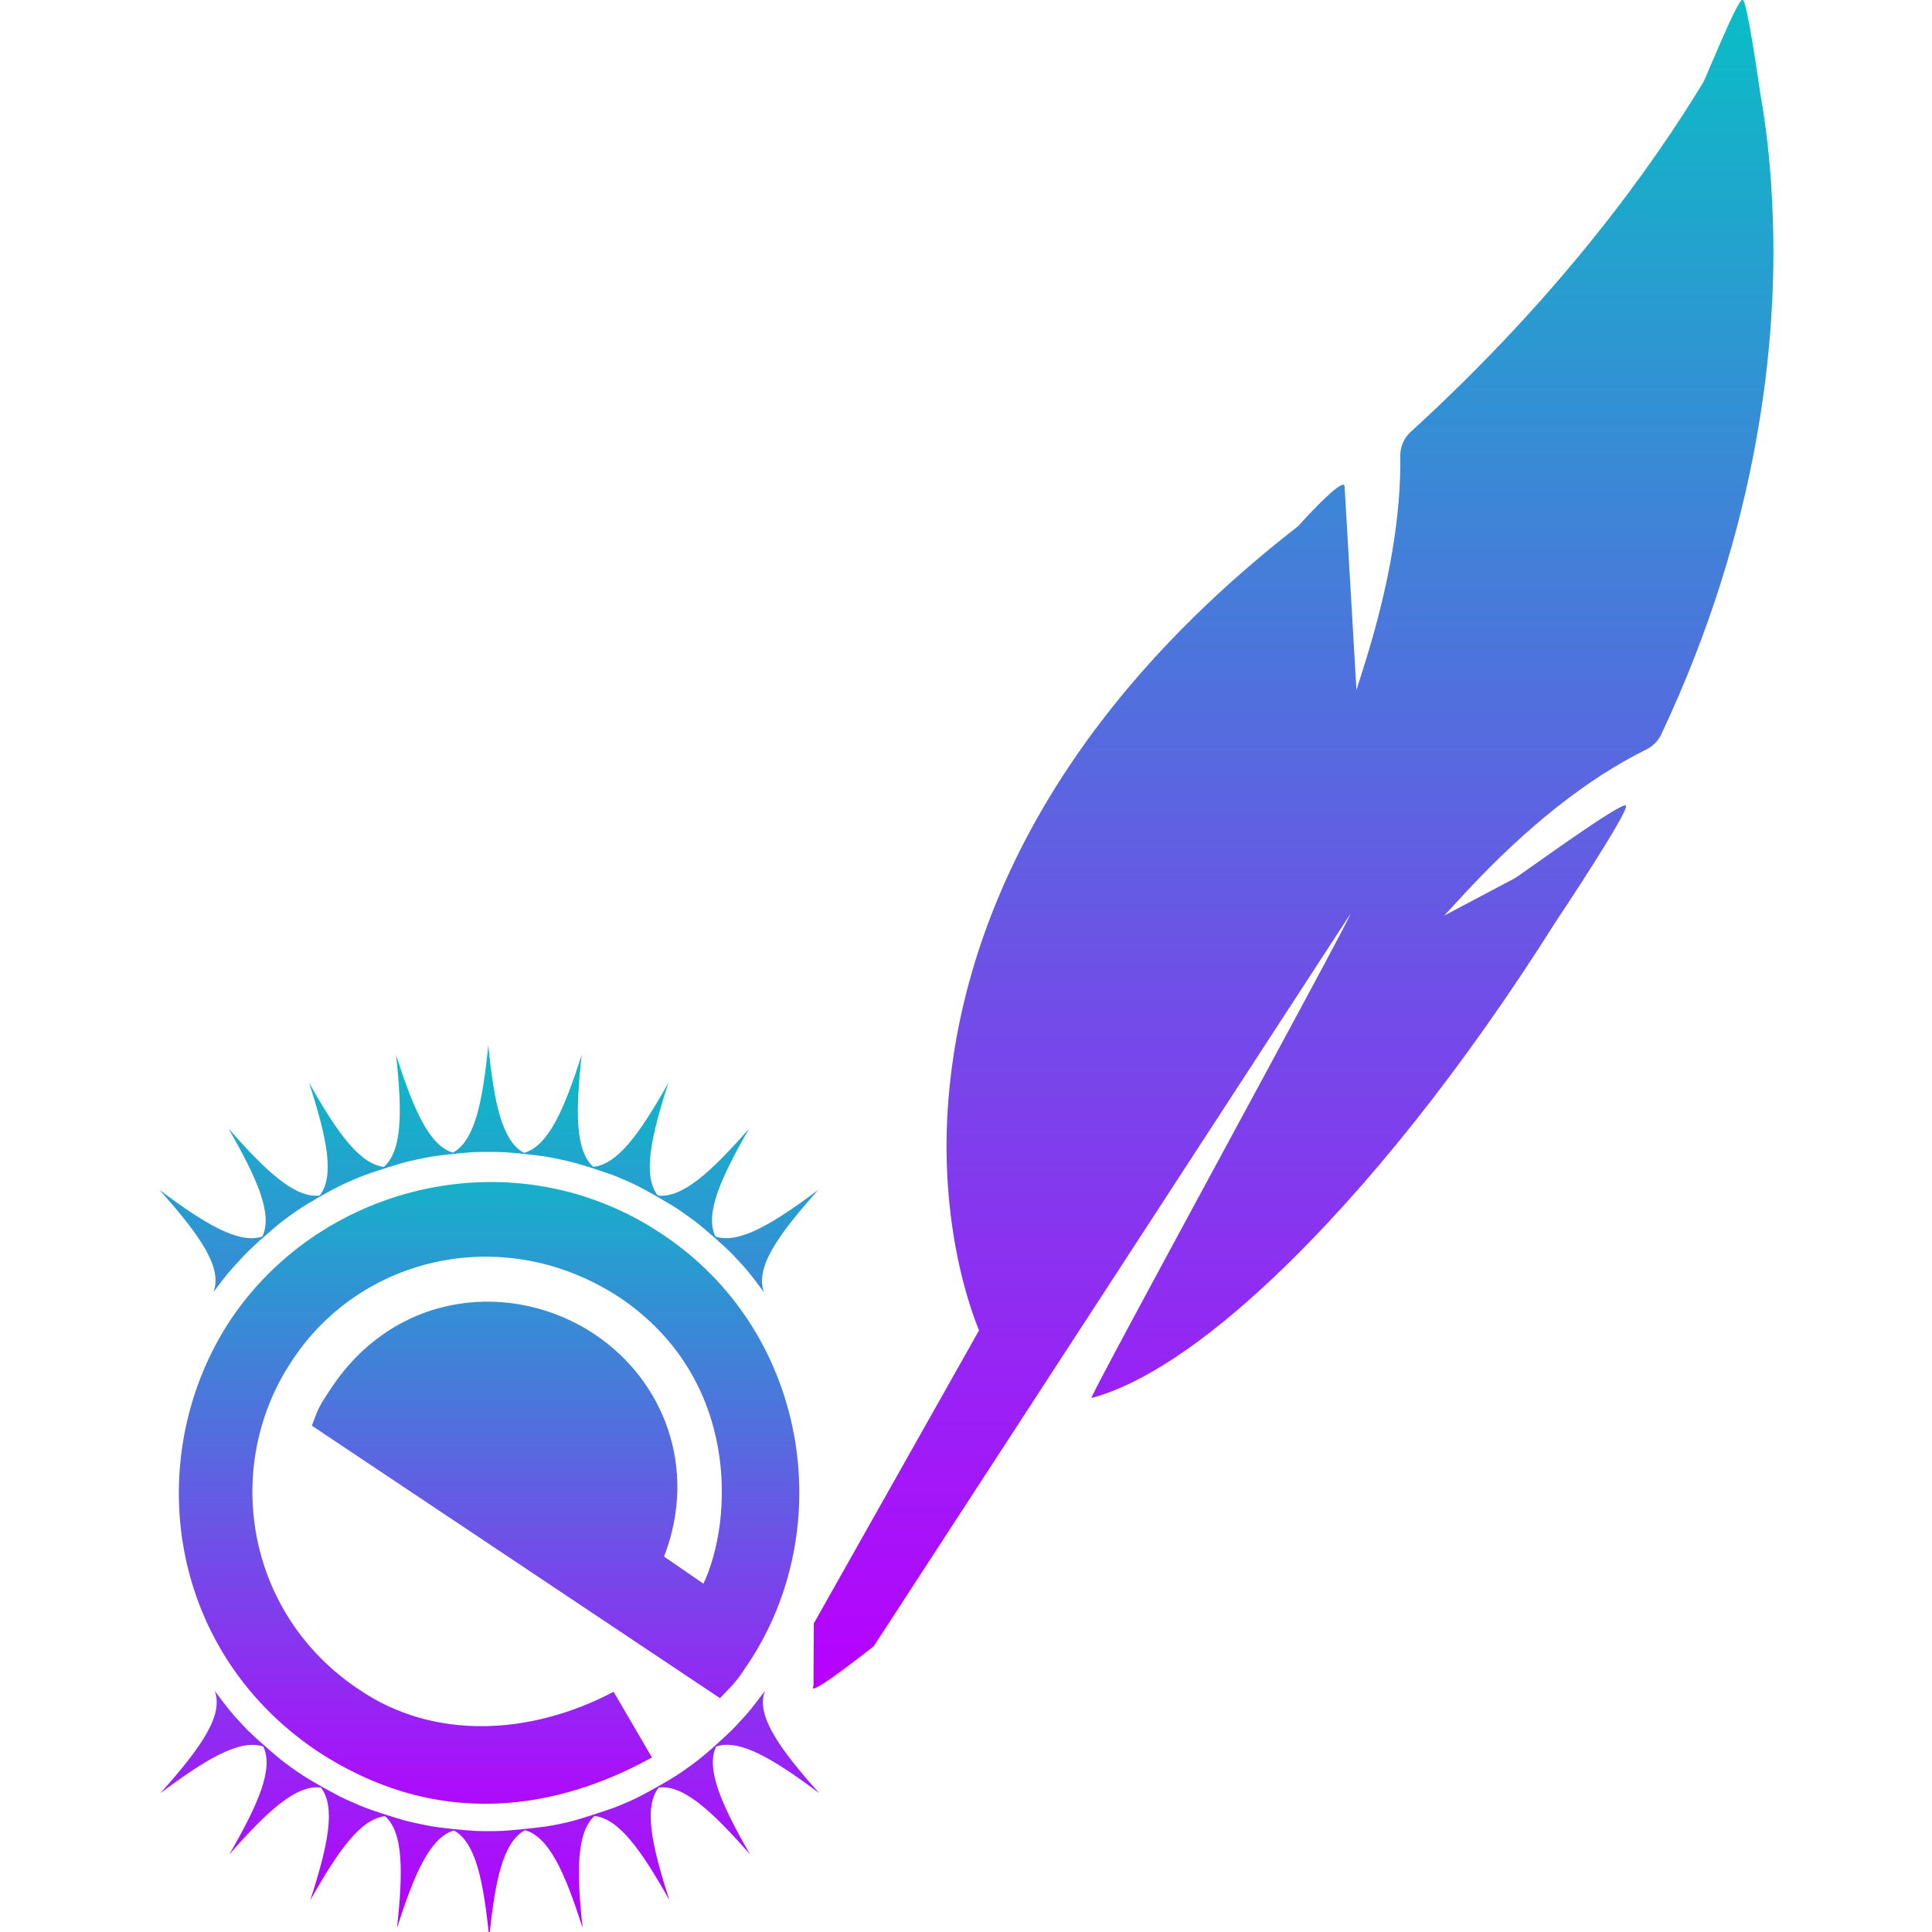 <?xml version="1.0" encoding="UTF-8" standalone="no"?>
<!-- Created with Inkscape (http://www.inkscape.org/) -->

<svg
   width="16"
   height="16"
   viewBox="0 0 4.233 4.233"
   version="1.1"
   id="svg1"
   xmlns:xlink="http://www.w3.org/1999/xlink"
   xmlns="http://www.w3.org/2000/svg"
   xmlns:svg="http://www.w3.org/2000/svg"
   xmlns:rdf="http://www.w3.org/1999/02/22-rdf-syntax-ns#"
   xmlns:cc="http://creativecommons.org/ns#"
   xmlns:dc="http://purl.org/dc/elements/1.1/">
   <defs>
   <style id="current-color-scheme" type="text/css">
   .ColorScheme-Text { color: #0abdc6; } .ColorScheme-Highlight { color:#5294e2; }
  </style>
  <linearGradient id="arrongin" x1="0%" x2="0%" y1="0%" y2="100%">
   <stop offset="0%" style="stop-color:#dd9b44; stop-opacity:1"/>
   <stop offset="100%" style="stop-color:#ad6c16; stop-opacity:1"/>
  </linearGradient>
  <linearGradient id="aurora" x1="0%" x2="0%" y1="0%" y2="100%">
   <stop offset="0%" style="stop-color:#09D4DF; stop-opacity:1"/>
   <stop offset="100%" style="stop-color:#9269F4; stop-opacity:1"/>
  </linearGradient>
  <linearGradient id="cyberneon" x1="0%" x2="0%" y1="0%" y2="100%">
    <stop offset="0" style="stop-color:#0abdc6; stop-opacity:1"/>
    <stop offset="1" style="stop-color:#ea00d9; stop-opacity:1"/>
  </linearGradient>
  <linearGradient id="fitdance" x1="0%" x2="0%" y1="0%" y2="100%">
   <stop offset="0%" style="stop-color:#1AD6AB; stop-opacity:1"/>
   <stop offset="100%" style="stop-color:#329DB6; stop-opacity:1"/>
  </linearGradient>
  <linearGradient id="oomox" x1="0%" x2="0%" y1="0%" y2="100%">
   <stop offset="0%" style="stop-color:#0abdc6; stop-opacity:1"/>
   <stop offset="100%" style="stop-color:#b800ff; stop-opacity:1"/>
  </linearGradient>
  <linearGradient id="rainblue" x1="0%" x2="0%" y1="0%" y2="100%">
   <stop offset="0%" style="stop-color:#00F260; stop-opacity:1"/>
   <stop offset="100%" style="stop-color:#0575E6; stop-opacity:1"/>
  </linearGradient>
  <linearGradient id="sunrise" x1="0%" x2="0%" y1="0%" y2="100%">
   <stop offset="0%" style="stop-color: #FF8501; stop-opacity:1"/>
   <stop offset="100%" style="stop-color: #FFCB01; stop-opacity:1"/>
  </linearGradient>
  <linearGradient id="telinkrin" x1="0%" x2="0%" y1="0%" y2="100%">
   <stop offset="0%" style="stop-color: #b2ced6; stop-opacity:1"/>
   <stop offset="100%" style="stop-color: #6da5b7; stop-opacity:1"/>
  </linearGradient>
  <linearGradient id="60spsycho" x1="0%" x2="0%" y1="0%" y2="100%">
   <stop offset="0%" style="stop-color: #df5940; stop-opacity:1"/>
   <stop offset="25%" style="stop-color: #d8d15f; stop-opacity:1"/>
   <stop offset="50%" style="stop-color: #e9882a; stop-opacity:1"/>
   <stop offset="100%" style="stop-color: #279362; stop-opacity:1"/>
  </linearGradient>
  <linearGradient id="90ssummer" x1="0%" x2="0%" y1="0%" y2="100%">
   <stop offset="0%" style="stop-color: #f618c7; stop-opacity:1"/>
   <stop offset="20%" style="stop-color: #94ffab; stop-opacity:1"/>
   <stop offset="50%" style="stop-color: #fbfd54; stop-opacity:1"/>
   <stop offset="100%" style="stop-color: #0f83ae; stop-opacity:1"/>
  </linearGradient>
 </defs>
  <path
     style="fill:url(#oomox);fill-opacity:1;stroke:none;stroke-opacity:1;filter:url(#filter2834);font-size:12px;fill-rule:evenodd;stroke-width:1"
     d="m 253.096,451.55 298.083,199.018 c 12.334,-12.843 12.334,-12.843 20.218,-24.621 67.018,-100.111 43.708,-243.635 -62.101,-314.006 -106.19,-71.55 -247.768,-38.409 -315.253,61.785 -64.58,97.083 -49.13,239.61 62.398,315.132 97.527,64.428 188.976,36.104 245.013,5.005 L 473.477,645.883 C 413.077,677.728 342.313,681.523 287.782,644.423 203.924,588.88 187.427,479.765 239.093,403.352 c 50.833,-76.698 156.031,-100.082 239.226,-45.138 87.582,59.382 82.47,162.56 60.763,208.736 -9.589,-6.596 -19.178,-13.193 -28.767,-19.789 24.996,-64.762 -0.433,-128.689 -50.488,-162.198 -58.889,-39.423 -144.4,-32.707 -192.214,38.547 -9.348,14.134 -9.348,14.134 -14.517,28.041 z"
     id="path582"
     class="ColorScheme-Text"
     transform="matrix(0.003,0,0,0.003,-0.076,1.769)" />
  <path
     id="path578"
     class="ColorScheme-Text"
     style="fill:url(#oomox);fill-opacity:1;stroke:none;stroke-opacity:1;fill-rule:evenodd;stroke-width:1pt;stroke-linecap:butt;stroke-linejoin:miter"
     d="M 381.933 173.706 C 377.72 215.83 371.932 243.433 356.132 252.14 C 338.824 246.95 327.428 221.044 314.575 180.632 C 319.131 222.421 319.115 250.596 305.744 262.529 L 305.571 262.529 C 287.903 260.32 271.498 237.427 251.027 201.063 C 264.107 241.422 269.891 269.189 258.819 283.479 C 240.919 285.541 220.065 266.239 192.154 234.48 C 213.25 271.183 224.694 297.156 216.915 313.433 C 199.828 319.017 175.527 304.6 141.766 279.324 C 171.41 312.529 187.999 336.102 181.245 353.948 C 191.916 339.695 193.265 338.487 199.253 331.959 C 204.467 326.276 206.443 324.033 215.53 315.857 C 217.013 314.554 217.953 313.8 219.166 312.74 C 219.387 312.543 219.457 312.425 219.686 312.221 C 228.941 304.149 231.239 302.347 237.521 297.85 C 243.851 293.318 246.248 291.665 257.087 285.384 C 258.1 284.814 258.612 284.503 259.512 283.998 C 260.293 283.548 260.724 283.284 261.589 282.786 C 272.519 276.684 275.24 275.522 282.368 272.398 C 289.343 269.341 292.084 268.302 303.32 264.606 C 320.287 259.21 322.012 258.82 330.679 256.988 C 338.282 255.381 341.144 254.748 353.535 253.352 C 355.318 253.174 356.381 253.15 357.864 253.006 C 358.217 252.967 358.364 252.873 358.73 252.833 C 371.207 251.63 374.146 251.621 381.933 251.621 C 389.861 251.621 392.742 251.563 405.828 252.833 C 423.528 254.762 425.213 255.157 433.879 256.988 C 441.297 258.556 444.366 259.209 455.524 262.702 C 472.461 268.191 474.077 268.842 482.19 272.398 C 489.325 275.525 492.008 276.84 502.969 282.96 C 518.405 291.832 519.834 292.867 527.037 298.023 C 534.24 303.18 535.654 304.103 549.028 315.857 C 558.237 324.14 560.238 326.247 565.478 331.959 C 571.466 338.487 572.642 339.869 583.313 354.121 C 576.559 336.276 593.322 312.529 622.966 279.324 C 589.234 304.578 564.9 318.977 547.816 313.433 C 540.008 297.158 551.294 271.38 572.404 234.653 C 544.493 266.412 523.639 285.541 505.739 283.479 C 494.667 269.189 500.451 241.422 513.531 201.063 C 492.857 237.787 476.512 260.712 458.641 262.529 L 458.468 262.356 C 445.387 250.274 445.633 222.117 450.156 180.632 C 437.214 221.324 425.589 247.377 408.079 252.313 C 392.023 243.817 386.175 216.13 381.933 173.706 z M 182.111 645.175 C 188.865 663.021 172.102 686.767 142.458 719.973 C 176.201 694.71 200.523 680.305 217.608 685.863 C 225.356 702.142 213.929 727.965 192.847 764.643 C 220.849 732.781 241.745 713.61 259.685 715.817 C 270.712 730.12 264.959 757.915 251.893 798.233 C 272.499 761.629 288.806 738.716 306.61 736.767 L 306.783 736.941 C 319.863 749.022 319.79 777.006 315.268 818.491 C 328.098 778.149 339.567 752.409 356.825 747.156 C 372.625 755.863 378.413 783.466 382.625 825.59 C 386.856 783.283 392.816 755.562 408.772 746.983 C 426.282 751.919 437.907 777.799 450.849 818.491 C 446.326 777.006 446.426 748.675 459.506 736.594 C 477.31 738.543 493.617 761.456 514.224 798.06 C 501.144 757.701 495.359 730.107 506.432 715.817 C 524.356 713.667 545.13 732.822 573.097 764.643 C 552.08 728.078 540.73 702.151 548.335 685.863 C 565.429 680.166 589.814 694.634 623.658 719.973 C 594.014 686.767 577.251 663.021 584.005 645.175 C 573.335 659.428 572.159 660.636 566.17 667.164 C 560.939 672.867 558.892 675.016 549.721 683.266 C 549.678 683.333 549.589 683.373 549.547 683.439 C 547.951 684.842 547.022 685.783 545.738 686.902 C 536.442 695.011 534.022 696.768 527.73 701.273 C 521.395 705.808 519.025 707.446 508.163 713.739 C 492.648 722.474 491.169 723.169 483.056 726.725 C 474.974 730.267 472.972 730.989 456.217 736.421 C 445.042 739.92 442.167 740.74 434.745 742.308 C 426.078 744.139 424.221 744.361 406.521 746.29 C 393.427 747.561 390.555 747.675 382.625 747.675 C 373.767 747.675 372.117 747.716 354.401 745.944 C 341.858 744.533 339.009 743.922 331.371 742.308 C 322.704 740.477 320.98 740.086 304.013 734.69 C 292.826 731.01 290.024 729.777 283.061 726.725 C 274.948 723.169 273.295 722.474 257.78 713.739 C 247.032 707.509 244.523 705.79 238.213 701.273 C 231.931 696.776 229.634 694.974 220.378 686.902 C 220.15 686.698 220.08 686.58 219.859 686.383 C 218.645 685.323 217.705 684.569 216.223 683.266 C 207.135 675.09 205.16 673.02 199.946 667.337 C 193.958 660.809 192.782 659.428 182.111 645.175 z "
     transform="matrix(0.003,0,0,0.003,-0.076,1.769)" />
  <path
     d="m 3.732,0.18 c -0.112,0.185 -0.314,0.468 -0.642,0.767 -0.014,0.013 -0.022,0.032 -0.022,0.051 C 3.07,1.129 3.044,1.28 2.993,1.445 l -0.021,0.067 -0.026,-0.446 c -9.32e-4,-0.026 -0.102,0.087 -0.102,0.087 -0.682,0.53 -0.775,1.092 -0.77,1.38 0.002,0.1 0.015,0.196 0.039,0.285 0.009,0.034 0.02,0.067 0.032,0.097 l -0.362,0.642 -6.67e-4,0.137 c -0.018,0.032 0.132,-0.087 0.132,-0.087 l 1.044,-1.604 c 0.007,-0.001 -0.575,1.062 -0.567,1.06 0.11,-0.029 0.248,-0.121 0.399,-0.264 0.204,-0.193 0.418,-0.462 0.618,-0.779 0.01,-0.015 0.163,-0.245 0.154,-0.255 -0.009,-0.01 -0.228,0.15 -0.243,0.159 l -0.155,0.082 0.048,-0.052 c 0.134,-0.144 0.267,-0.249 0.395,-0.312 0.014,-0.007 0.025,-0.018 0.032,-0.032 0.218,-0.462 0.254,-0.87 0.245,-1.131 -0.003,-0.095 -0.012,-0.188 -0.028,-0.277 -0.002,-0.014 -0.028,-0.198 -0.038,-0.203 C 3.808,-0.005 3.738,0.17 3.732,0.18 Z"
     id="path1"
     class="ColorScheme-Text"
     style="stroke-width:0.008;fill:url(#oomox);fill-opacity:1;stroke-dasharray:none" />
</svg>
